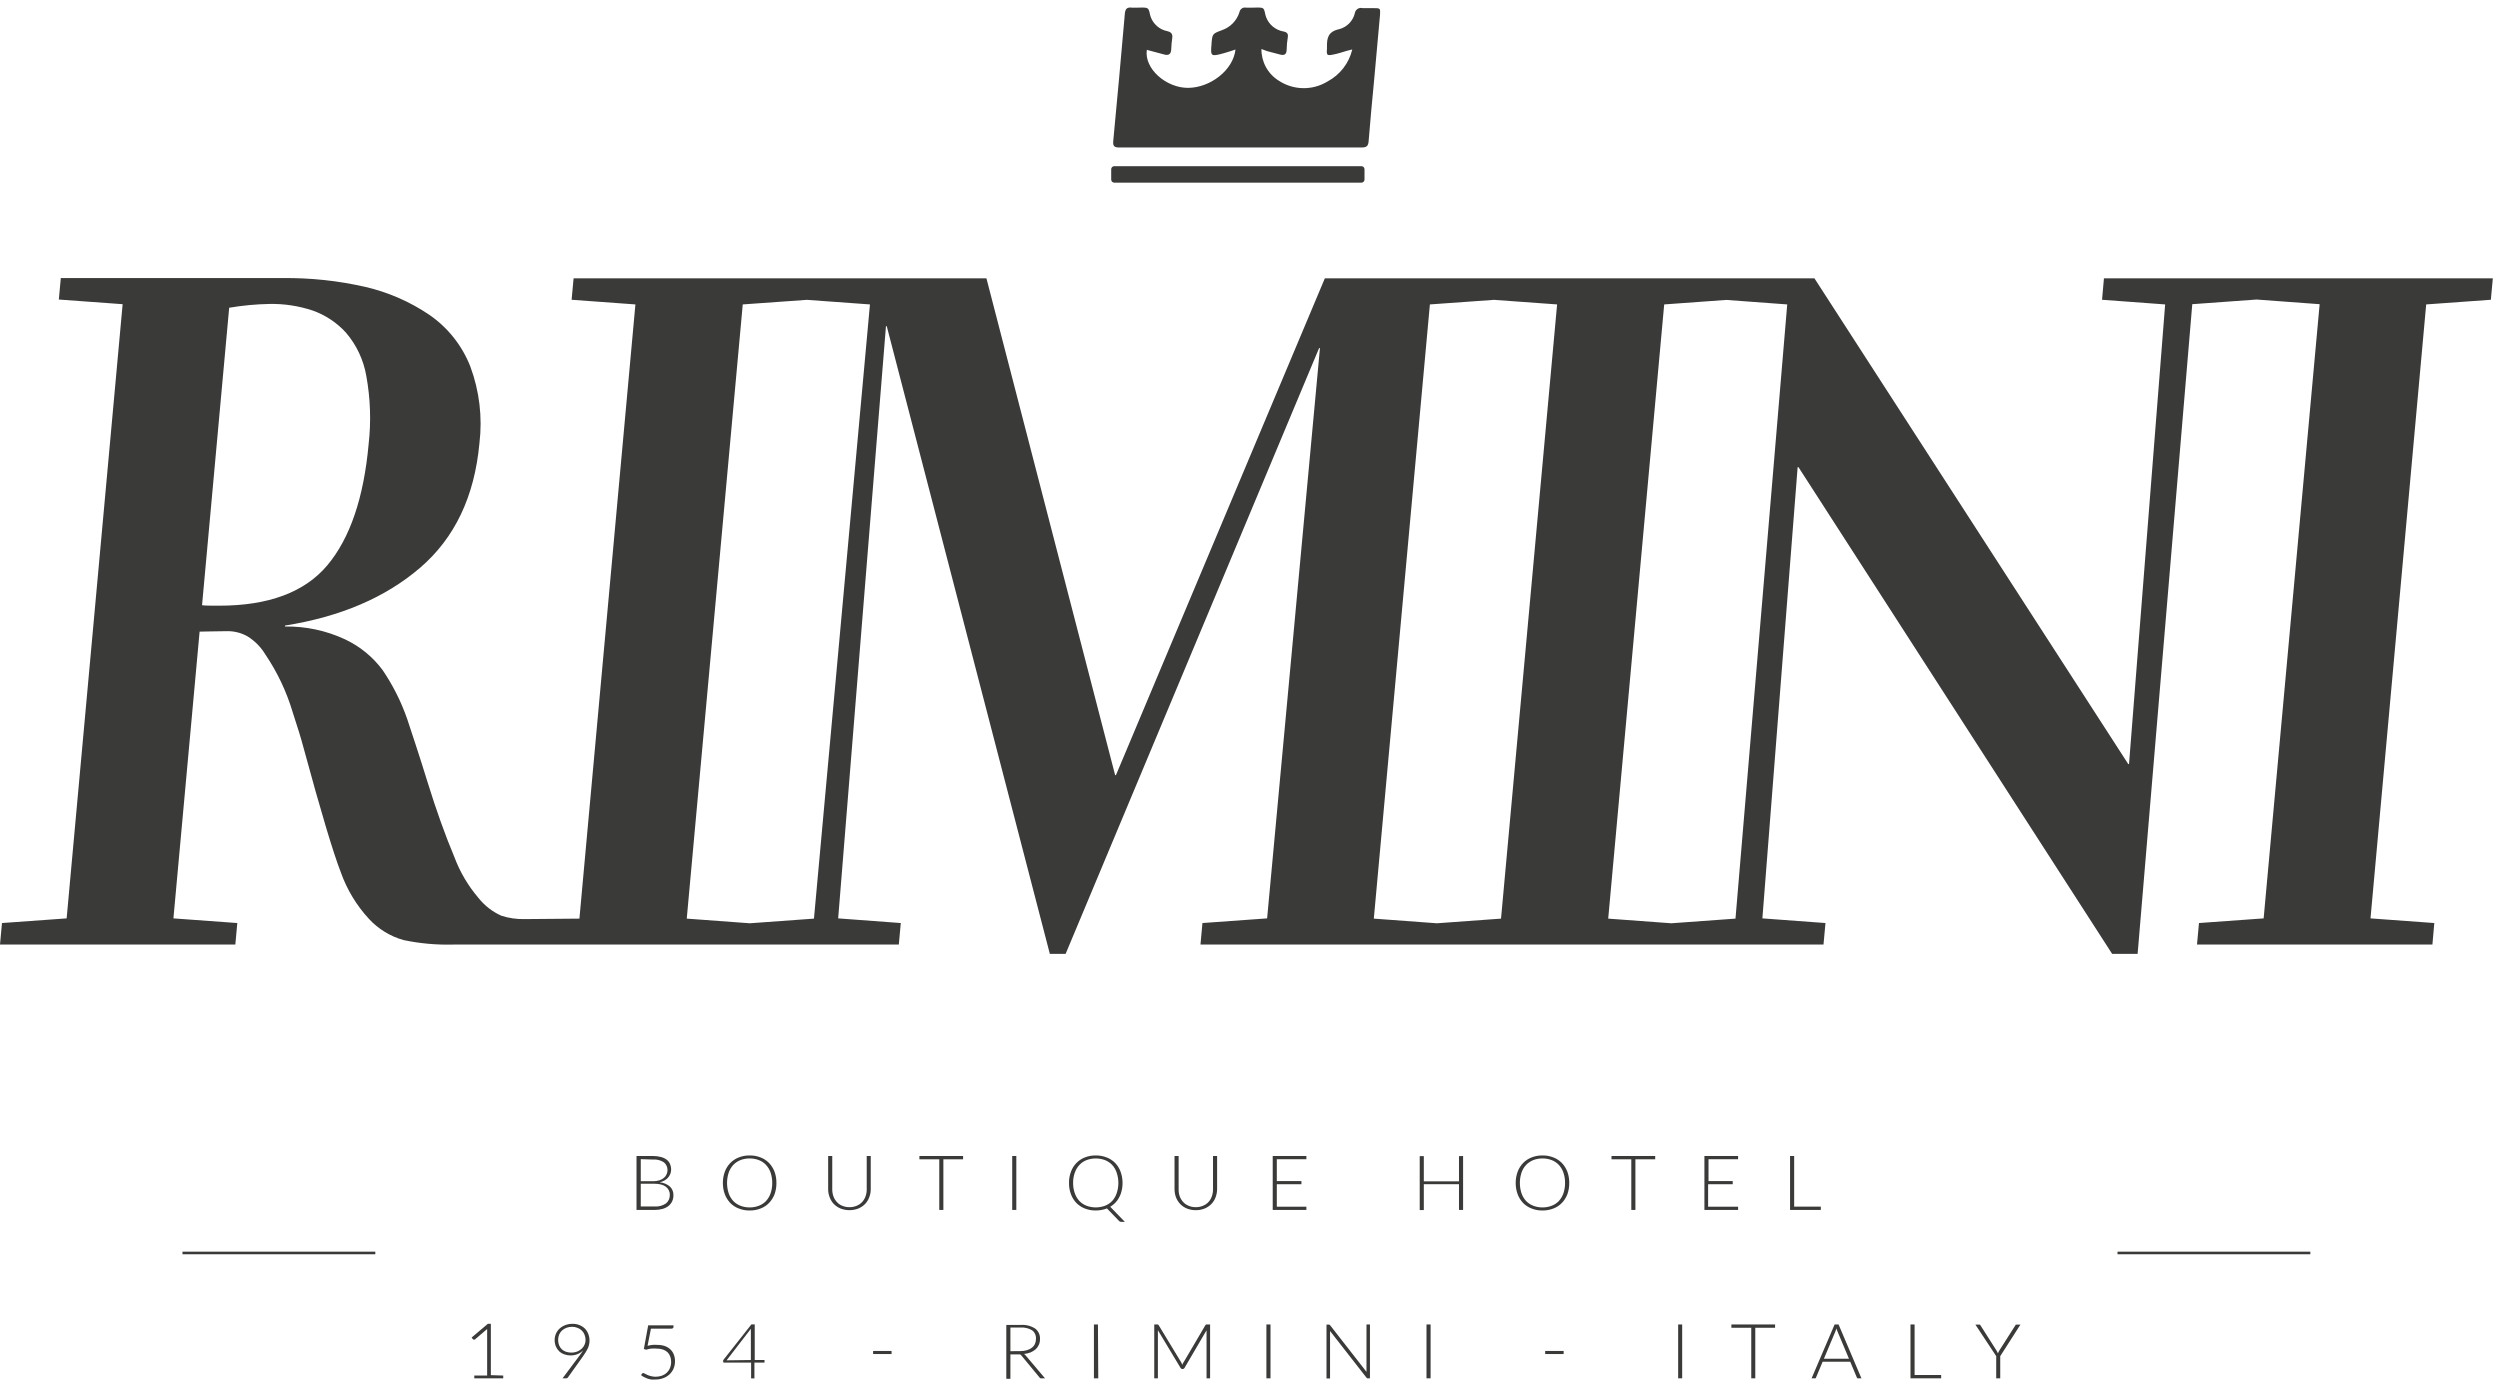 <svg width="317" height="175" viewBox="0 0 317 175" fill="none" xmlns="http://www.w3.org/2000/svg">
<path d="M307.64 38.601L315.84 38.011L316.09 35.291H266.78L266.54 38.011L274.54 38.601L269.96 96.881H269.86L230.07 35.291H167.99L141.5 98.291H141.4L125.08 35.291H72.73L72.48 38.011L80.57 38.601L73.47 116.481L66.47 116.541C65.493 116.56 64.52 116.418 63.59 116.121C62.453 115.617 61.455 114.845 60.68 113.871C59.358 112.328 58.319 110.565 57.61 108.661C56.45 105.901 55.317 102.735 54.21 99.161C53.11 95.581 52.21 92.931 51.63 91.161C50.868 88.971 49.822 86.89 48.52 84.971C47.265 83.277 45.604 81.925 43.69 81.041C41.325 79.948 38.745 79.402 36.14 79.441V79.321C43.16 78.208 48.867 75.768 53.26 72.001C57.653 68.234 60.163 62.975 60.79 56.221C61.189 52.929 60.795 49.59 59.64 46.481C58.606 43.835 56.806 41.558 54.47 39.941C51.999 38.263 49.239 37.056 46.33 36.381C42.883 35.593 39.355 35.218 35.82 35.261H7.71L7.46 37.981L15.55 38.571L8.45 116.451L0.25 117.041L0 119.771H29.84L30.09 117.041L21.99 116.451L25.31 80.091C26.13 80.091 27.31 80.031 28.86 80.031C29.758 80.028 30.642 80.262 31.42 80.711C32.332 81.285 33.096 82.066 33.65 82.991C35.169 85.237 36.336 87.703 37.11 90.301C37.73 92.181 38.2 93.711 38.51 94.891C40.683 102.891 42.253 108.135 43.22 110.621C43.995 112.805 45.207 114.809 46.78 116.511C47.965 117.799 49.485 118.73 51.17 119.201C53.237 119.636 55.348 119.827 57.46 119.771H113.97L114.22 117.041L106.28 116.451L112.34 41.361H112.44L133.12 120.951H135.12L167.26 44.141H167.37L160.67 116.451L152.47 117.041L152.22 119.771H231.22L231.47 117.041L223.47 116.451L227.94 59.241H228.05L267.82 120.951H271.05L277.98 38.571L286.13 37.981L294.13 38.571L287.03 116.451L278.83 117.041L278.58 119.771H308.43L308.67 117.041L300.58 116.451L307.64 38.601ZM27.78 76.801C26.78 76.801 26 76.801 25.62 76.741L29.06 39.021C30.752 38.733 32.464 38.572 34.18 38.541C36.041 38.506 37.895 38.79 39.66 39.381C41.263 39.95 42.702 40.905 43.85 42.161C45.203 43.73 46.101 45.639 46.45 47.681C46.971 50.538 47.069 53.456 46.74 56.341C46.12 63.141 44.377 68.251 41.51 71.671C38.643 75.091 34.067 76.801 27.78 76.801ZM103.21 116.481L95.08 117.071L87.08 116.481L94.18 38.601L102.31 38.021L110.31 38.601L103.21 116.481ZM190.33 116.481L182.2 117.071L174.2 116.481L181.31 38.601L189.44 38.021L197.44 38.601L190.33 116.481ZM220.06 116.481L211.92 117.071L203.92 116.481L211.02 38.601L218.9 38.031L226.62 38.601L220.06 116.481Z" fill="#3A3A39"/>
<path d="M82.78 146.58C83.117 146.578 83.453 146.618 83.78 146.7C84.047 146.762 84.299 146.877 84.52 147.04C84.712 147.182 84.863 147.372 84.96 147.59C85.055 147.822 85.103 148.07 85.1 148.32C85.098 148.498 85.064 148.674 85 148.84C84.932 149.011 84.838 149.169 84.72 149.31C84.588 149.454 84.437 149.579 84.27 149.68C84.074 149.786 83.866 149.866 83.65 149.92C84.125 149.956 84.577 150.141 84.94 150.45C85.089 150.591 85.206 150.762 85.284 150.952C85.361 151.141 85.398 151.345 85.39 151.55C85.396 151.819 85.341 152.086 85.23 152.33C85.12 152.56 84.959 152.762 84.76 152.92C84.537 153.092 84.282 153.218 84.01 153.29C83.684 153.381 83.348 153.424 83.01 153.42H80.71V146.58H82.78ZM81.25 146.98V149.78H82.79C83.075 149.786 83.358 149.746 83.63 149.66C83.839 149.591 84.032 149.482 84.2 149.34C84.344 149.218 84.457 149.064 84.53 148.89C84.6 148.729 84.637 148.556 84.64 148.38C84.645 148.189 84.607 148 84.527 147.826C84.447 147.653 84.328 147.5 84.18 147.38C83.765 147.112 83.272 146.989 82.78 147.03L81.25 146.98ZM83.03 152.98C83.534 153.016 84.035 152.879 84.45 152.59C84.61 152.459 84.736 152.292 84.82 152.102C84.903 151.913 84.941 151.707 84.93 151.5C84.936 151.299 84.891 151.1 84.8 150.92C84.714 150.746 84.587 150.595 84.43 150.48C84.253 150.349 84.053 150.254 83.84 150.2C83.579 150.134 83.31 150.1 83.04 150.1H81.25V152.98H83.03Z" fill="#3A3A39"/>
<path d="M98.45 150C98.457 150.491 98.375 150.979 98.21 151.44C98.05 151.849 97.812 152.222 97.51 152.54C97.208 152.848 96.843 153.087 96.44 153.24C96 153.412 95.532 153.497 95.06 153.49C94.588 153.499 94.119 153.414 93.68 153.24C93.274 153.086 92.906 152.848 92.6 152.54C92.301 152.222 92.066 151.848 91.91 151.44C91.741 150.979 91.656 150.491 91.66 150C91.655 149.512 91.74 149.028 91.91 148.57C92.061 148.16 92.296 147.786 92.6 147.47C92.904 147.158 93.273 146.916 93.68 146.76C94.119 146.587 94.588 146.502 95.06 146.51C95.532 146.503 96 146.588 96.44 146.76C96.843 146.914 97.208 147.153 97.51 147.46C97.815 147.78 98.052 148.158 98.21 148.57C98.376 149.028 98.458 149.513 98.45 150ZM97.92 150C97.924 149.562 97.857 149.127 97.72 148.71C97.597 148.339 97.396 147.998 97.13 147.71C96.878 147.44 96.566 147.231 96.22 147.1C95.85 146.957 95.456 146.886 95.06 146.89C94.66 146.886 94.263 146.957 93.89 147.1C93.546 147.236 93.236 147.444 92.98 147.71C92.714 147.998 92.513 148.339 92.39 148.71C92.123 149.55 92.123 150.451 92.39 151.29C92.515 151.661 92.716 152.002 92.98 152.29C93.236 152.554 93.547 152.759 93.89 152.89C94.263 153.034 94.66 153.105 95.06 153.1C95.456 153.105 95.85 153.034 96.22 152.89C96.566 152.764 96.877 152.558 97.13 152.29C97.394 152.002 97.595 151.661 97.72 151.29C97.857 150.874 97.924 150.438 97.92 150Z" fill="#3A3A39"/>
<path d="M107.71 153.07C108.026 153.075 108.34 153.014 108.63 152.89C108.891 152.784 109.126 152.624 109.32 152.42C109.509 152.21 109.655 151.966 109.75 151.7C109.853 151.415 109.903 151.113 109.9 150.81V146.58H110.41V150.81C110.409 151.152 110.345 151.491 110.22 151.81C110.105 152.131 109.925 152.423 109.69 152.67C109.447 152.913 109.158 153.107 108.84 153.24C108.113 153.52 107.308 153.52 106.58 153.24C106.263 153.107 105.974 152.913 105.73 152.67C105.496 152.423 105.315 152.131 105.2 151.81C105.075 151.491 105.011 151.152 105.01 150.81V146.58H105.53V150.81C105.529 151.113 105.579 151.414 105.68 151.7C105.772 151.964 105.919 152.206 106.11 152.41C106.295 152.622 106.528 152.787 106.79 152.89C107.081 153.014 107.394 153.075 107.71 153.07Z" fill="#3A3A39"/>
<path d="M122.12 147H119.62V153.42H119.1V147H116.58V146.58H122.12V147Z" fill="#3A3A39"/>
<path d="M128.87 153.42H128.35V146.58H128.87V153.42Z" fill="#3A3A39"/>
<path d="M142.63 154.93H142.2C142.14 154.933 142.081 154.923 142.026 154.901C141.97 154.878 141.921 154.844 141.88 154.8L140.36 153.23C139.906 153.402 139.425 153.491 138.94 153.49C138.468 153.497 137.999 153.412 137.56 153.24C137.159 153.084 136.794 152.845 136.49 152.54C136.187 152.225 135.953 151.85 135.8 151.44C135.626 150.981 135.542 150.492 135.55 150C135.541 149.512 135.626 149.027 135.8 148.57C135.947 148.158 136.182 147.782 136.49 147.47C136.791 147.159 137.156 146.917 137.56 146.76C137.999 146.588 138.468 146.503 138.94 146.51C139.412 146.502 139.881 146.587 140.32 146.76C140.726 146.914 141.094 147.153 141.4 147.46C141.705 147.778 141.94 148.156 142.09 148.57C142.366 149.34 142.415 150.174 142.23 150.97C142.168 151.264 142.063 151.547 141.92 151.81C141.795 152.065 141.63 152.298 141.43 152.5C141.238 152.703 141.02 152.878 140.78 153.02L142.63 154.93ZM136.07 150C136.063 150.439 136.134 150.876 136.28 151.29C136.405 151.661 136.606 152.002 136.87 152.29C137.124 152.556 137.435 152.761 137.78 152.89C138.531 153.17 139.358 153.17 140.11 152.89C140.453 152.759 140.764 152.554 141.02 152.29C141.281 152.001 141.478 151.66 141.6 151.29C141.88 150.453 141.88 149.548 141.6 148.71C141.481 148.339 141.283 147.998 141.02 147.71C140.764 147.444 140.454 147.236 140.11 147.1C139.358 146.821 138.531 146.821 137.78 147.1C137.435 147.233 137.124 147.442 136.87 147.71C136.604 147.998 136.403 148.339 136.28 148.71C136.134 149.125 136.063 149.561 136.07 150Z" fill="#3A3A39"/>
<path d="M151.63 153.07C151.943 153.075 152.253 153.014 152.54 152.89C152.802 152.787 153.038 152.626 153.23 152.42C153.423 152.213 153.569 151.968 153.66 151.7C153.762 151.415 153.813 151.113 153.81 150.81V146.58H154.33V150.81C154.324 151.152 154.26 151.49 154.14 151.81C154.022 152.131 153.838 152.424 153.6 152.67C153.358 152.916 153.069 153.11 152.75 153.24C152.395 153.384 152.014 153.456 151.63 153.45C151.243 153.456 150.859 153.384 150.5 153.24C150.181 153.11 149.892 152.916 149.65 152.67C149.416 152.421 149.232 152.129 149.11 151.81C148.994 151.489 148.933 151.151 148.93 150.81V146.58H149.45V150.81C149.445 151.113 149.493 151.414 149.59 151.7C149.687 151.962 149.833 152.203 150.02 152.41C150.211 152.62 150.447 152.784 150.71 152.89C151.001 153.015 151.314 153.076 151.63 153.07Z" fill="#3A3A39"/>
<path d="M165.65 153.01V153.42H161.38V146.58H165.65V146.99H161.9V149.76H165.02V150.16H161.9V153.01H165.65Z" fill="#3A3A39"/>
<path d="M185.52 146.58V153.42H185V150.16H180.54V153.44H180.02V146.6H180.54V149.79H185V146.6L185.52 146.58Z" fill="#3A3A39"/>
<path d="M198.98 150C198.987 150.491 198.906 150.979 198.74 151.44C198.58 151.849 198.342 152.222 198.04 152.54C197.738 152.848 197.373 153.087 196.97 153.24C196.531 153.412 196.062 153.497 195.59 153.49C195.118 153.499 194.649 153.414 194.21 153.24C193.804 153.086 193.436 152.848 193.13 152.54C192.831 152.222 192.596 151.848 192.44 151.44C192.271 150.979 192.187 150.491 192.19 150C192.186 149.512 192.27 149.028 192.44 148.57C192.592 148.16 192.827 147.786 193.13 147.47C193.434 147.158 193.803 146.916 194.21 146.76C194.649 146.587 195.118 146.502 195.59 146.51C196.062 146.503 196.531 146.588 196.97 146.76C197.373 146.914 197.738 147.153 198.04 147.46C198.345 147.78 198.583 148.158 198.74 148.57C198.907 149.028 198.988 149.513 198.98 150ZM198.45 150C198.455 149.562 198.387 149.127 198.25 148.71C198.127 148.339 197.926 147.998 197.66 147.71C197.408 147.44 197.096 147.231 196.75 147.1C196.38 146.957 195.987 146.886 195.59 146.89C195.19 146.886 194.793 146.957 194.42 147.1C194.076 147.236 193.766 147.444 193.51 147.71C193.244 147.998 193.043 148.339 192.92 148.71C192.653 149.55 192.653 150.451 192.92 151.29C193.045 151.661 193.246 152.002 193.51 152.29C193.767 152.554 194.077 152.759 194.42 152.89C194.793 153.034 195.19 153.105 195.59 153.1C195.987 153.105 196.38 153.034 196.75 152.89C197.096 152.764 197.407 152.558 197.66 152.29C197.924 152.002 198.125 151.661 198.25 151.29C198.387 150.874 198.455 150.438 198.45 150Z" fill="#3A3A39"/>
<path d="M209.88 147H207.37V153.42H206.85V147H204.34V146.58H209.88V147Z" fill="#3A3A39"/>
<path d="M220.39 153.01V153.42H216.12V146.58H220.39V146.99H216.64V149.76H219.71V150.16H216.59V153.01H220.39Z" fill="#3A3A39"/>
<path d="M230.88 153V153.42H226.98V146.58H227.5V153H230.88Z" fill="#3A3A39"/>
<path d="M63.81 174.419V174.769H60.14V174.419H61.77V168.869C61.77 168.759 61.77 168.649 61.77 168.519L60.2 169.859C60.178 169.869 60.154 169.875 60.13 169.875C60.106 169.875 60.082 169.869 60.06 169.859C60.017 169.854 59.977 169.833 59.95 169.799L59.8 169.599L61.86 167.859H62.24V174.369L63.81 174.419Z" fill="#3A3A39"/>
<path d="M73.44 171.95L73.72 171.56C73.8 171.44 73.88 171.33 73.95 171.21C73.752 171.423 73.51 171.59 73.24 171.7C72.957 171.814 72.655 171.871 72.35 171.87C72.077 171.871 71.806 171.824 71.55 171.73C71.309 171.646 71.088 171.513 70.9 171.34C70.72 171.163 70.578 170.953 70.48 170.72C70.378 170.466 70.327 170.194 70.33 169.92C70.328 169.638 70.386 169.358 70.5 169.1C70.609 168.852 70.769 168.631 70.97 168.45C71.181 168.263 71.425 168.117 71.69 168.02C71.981 167.909 72.29 167.855 72.6 167.86C72.898 167.854 73.194 167.908 73.47 168.02C73.723 168.117 73.954 168.263 74.15 168.45C74.342 168.644 74.492 168.876 74.59 169.13C74.702 169.41 74.756 169.709 74.75 170.01C74.751 170.178 74.731 170.346 74.69 170.51C74.653 170.679 74.596 170.844 74.52 171C74.44 171.16 74.35 171.32 74.25 171.49L73.88 172.04L72.01 174.66C71.983 174.7 71.945 174.731 71.901 174.75C71.857 174.77 71.808 174.776 71.76 174.77H71.33L73.44 171.95ZM72.44 171.51C72.704 171.513 72.965 171.465 73.21 171.37C73.421 171.282 73.614 171.157 73.78 171C73.929 170.854 74.048 170.681 74.13 170.49C74.208 170.31 74.249 170.116 74.25 169.92C74.25 169.687 74.206 169.456 74.12 169.24C74.043 169.04 73.924 168.859 73.77 168.71C73.617 168.559 73.433 168.443 73.23 168.37C73.015 168.279 72.784 168.235 72.55 168.24C72.305 168.237 72.061 168.278 71.83 168.36C71.626 168.442 71.437 168.557 71.27 168.7C71.113 168.846 70.987 169.023 70.9 169.22C70.815 169.433 70.771 169.66 70.77 169.89C70.768 170.122 70.808 170.353 70.89 170.57C70.964 170.763 71.08 170.937 71.23 171.08C71.382 171.223 71.563 171.332 71.76 171.4C71.992 171.479 72.236 171.516 72.48 171.51H72.44Z" fill="#3A3A39"/>
<path d="M82.11 170.651C82.316 170.593 82.527 170.553 82.74 170.531C82.93 170.517 83.12 170.517 83.31 170.531C83.649 170.524 83.987 170.575 84.31 170.681C84.57 170.774 84.809 170.92 85.01 171.111C85.202 171.291 85.349 171.513 85.44 171.761C85.542 172.022 85.593 172.3 85.59 172.581C85.597 172.925 85.529 173.266 85.39 173.581C85.263 173.854 85.083 174.099 84.86 174.301C84.63 174.505 84.361 174.662 84.07 174.761C83.766 174.871 83.444 174.925 83.12 174.921C82.933 174.936 82.746 174.936 82.56 174.921C82.39 174.891 82.223 174.847 82.06 174.791C81.91 174.732 81.763 174.665 81.62 174.591C81.5 174.525 81.386 174.448 81.28 174.361L81.42 174.171C81.436 174.149 81.457 174.131 81.481 174.119C81.506 174.106 81.533 174.1 81.56 174.101C81.627 174.111 81.692 174.135 81.75 174.171C81.851 174.234 81.958 174.288 82.07 174.331C82.217 174.401 82.371 174.454 82.53 174.491C82.732 174.546 82.94 174.573 83.15 174.571C83.412 174.569 83.672 174.525 83.92 174.441C84.148 174.358 84.358 174.232 84.54 174.071C84.717 173.902 84.857 173.698 84.95 173.471C85.054 173.217 85.105 172.945 85.1 172.671C85.102 172.439 85.062 172.208 84.98 171.991C84.908 171.791 84.791 171.61 84.64 171.461C84.472 171.309 84.274 171.193 84.06 171.121C83.795 171.036 83.518 170.995 83.24 171.001C83.037 170.986 82.833 170.986 82.63 171.001C82.41 171.001 82.19 171.081 81.94 171.141L81.64 171.051L82.19 168.051H85.4V168.251C85.401 168.281 85.395 168.311 85.383 168.339C85.371 168.367 85.353 168.391 85.33 168.411C85.269 168.456 85.195 168.477 85.12 168.471H82.54L82.11 170.651Z" fill="#3A3A39"/>
<path d="M96.94 172.45V172.7C96.95 172.725 96.95 172.754 96.94 172.78C96.904 172.791 96.866 172.791 96.83 172.78H95.66V174.78H95.24V172.78H91.87C91.835 172.793 91.796 172.793 91.76 172.78C91.732 172.76 91.711 172.732 91.7 172.7V172.47L95.28 167.93H95.7V172.45H96.94ZM95.21 172.45V168.87C95.205 168.81 95.205 168.75 95.21 168.69C95.205 168.623 95.205 168.556 95.21 168.49L92.13 172.49L95.21 172.45Z" fill="#3A3A39"/>
<path d="M110.71 171.301H113.05V171.691H110.71V171.301Z" fill="#3A3A39"/>
<path d="M132.51 174.771H132.07H131.93C131.884 174.749 131.846 174.714 131.82 174.671L129.53 171.901L129.45 171.801L129.35 171.741H129.23H128.12V174.831H127.6V168.001H129.42C130.067 167.951 130.713 168.113 131.26 168.461C131.465 168.616 131.628 168.82 131.734 169.054C131.841 169.288 131.888 169.545 131.87 169.801C131.875 170.04 131.829 170.278 131.736 170.498C131.643 170.719 131.505 170.917 131.33 171.081C131.139 171.247 130.923 171.382 130.69 171.481C130.418 171.589 130.132 171.656 129.84 171.681C129.927 171.731 130.002 171.799 130.06 171.881L132.51 174.771ZM129.35 171.321C129.637 171.324 129.923 171.287 130.2 171.211C130.426 171.145 130.639 171.04 130.83 170.901C131.001 170.772 131.138 170.604 131.23 170.411C131.32 170.21 131.364 169.991 131.36 169.771C131.376 169.563 131.339 169.354 131.254 169.164C131.168 168.973 131.036 168.807 130.87 168.681C130.433 168.421 129.928 168.299 129.42 168.331H128.12V171.331L129.35 171.321Z" fill="#3A3A39"/>
<path d="M139.26 174.771H138.71V167.941H139.22L139.26 174.771Z" fill="#3A3A39"/>
<path d="M153.44 167.941V174.771H152.99V168.951C152.99 168.871 152.99 168.781 152.99 168.681L150.19 173.461C150.17 173.5 150.14 173.533 150.103 173.555C150.066 173.578 150.023 173.591 149.98 173.591H149.9C149.858 173.589 149.818 173.576 149.783 173.553C149.748 173.53 149.719 173.499 149.7 173.461L146.82 168.671C146.82 168.771 146.82 168.861 146.82 168.951V174.771H146.36V167.941H146.83C146.83 167.941 146.83 167.941 146.91 168.021L149.79 172.771C149.839 172.865 149.883 172.962 149.92 173.061L149.98 172.911C149.98 172.911 149.98 172.811 150.06 172.771L152.85 168.021C152.872 167.987 152.903 167.959 152.94 167.941H153.4H153.44Z" fill="#3A3A39"/>
<path d="M161.1 174.771H160.58V167.941H161.1V174.771Z" fill="#3A3A39"/>
<path d="M173.71 167.941V174.771H173.47C173.434 174.783 173.396 174.783 173.36 174.771C173.327 174.757 173.299 174.732 173.28 174.701L168.65 168.771C168.655 168.861 168.655 168.951 168.65 169.041V174.791H168.2V167.961H168.46H168.57C168.602 167.978 168.629 168.002 168.65 168.031L173.27 173.951C173.27 173.851 173.27 173.761 173.27 173.671V167.941H173.71Z" fill="#3A3A39"/>
<path d="M181.4 174.771H180.88V167.941H181.4V174.771Z" fill="#3A3A39"/>
<path d="M195.93 171.301H198.27V171.691H195.93V171.301Z" fill="#3A3A39"/>
<path d="M213.3 174.771H212.79V167.941H213.3V174.771Z" fill="#3A3A39"/>
<path d="M225.08 168.361H222.57V174.771H222.06V168.361H219.54V167.941H225.08V168.361Z" fill="#3A3A39"/>
<path d="M236.03 174.771H235.63C235.591 174.782 235.549 174.782 235.51 174.771C235.484 174.742 235.464 174.708 235.45 174.671L234.61 172.671H231.11L230.27 174.671C230.26 174.712 230.235 174.748 230.2 174.771C230.161 174.783 230.119 174.783 230.08 174.771H229.71L232.63 167.941H233.13L236.03 174.771ZM234.45 172.291L233 168.841C232.941 168.709 232.894 168.572 232.86 168.431C232.86 168.511 232.81 168.581 232.79 168.651C232.77 168.716 232.746 168.779 232.72 168.841L231.27 172.291H234.45Z" fill="#3A3A39"/>
<path d="M246.14 174.351V174.771H242.25V167.941H242.77V174.351H246.14Z" fill="#3A3A39"/>
<path d="M253.63 171.96V174.77H253.12V171.96L250.48 167.96H250.93C250.969 167.948 251.011 167.948 251.05 167.96C251.081 167.983 251.105 168.014 251.12 168.05L253.12 171.19C253.165 171.257 253.205 171.327 253.24 171.4L253.34 171.61L253.43 171.4C253.464 171.327 253.505 171.257 253.55 171.19L255.55 168.05C255.567 168.015 255.591 167.985 255.62 167.96C255.659 167.948 255.701 167.948 255.74 167.96H256.19L253.63 171.96Z" fill="#3A3A39"/>
<path d="M47.59 158.711H23.14V159.041H47.59V158.711Z" fill="#3A3A39"/>
<path d="M292.95 158.711H268.5V159.041H292.95V158.711Z" fill="#3A3A39"/>
<path d="M174.1 1.031C173.66 1.031 173.22 1.031 172.79 1.031C172.68 1 172.566 0.993 172.453 1.01C172.341 1.027 172.233 1.069 172.138 1.132C172.043 1.194 171.963 1.277 171.903 1.373C171.843 1.47 171.804 1.578 171.79 1.691C171.672 2.168 171.429 2.604 171.087 2.956C170.744 3.308 170.313 3.561 169.84 3.691C168.37 4.001 168.25 4.851 168.26 5.911C168.265 6.001 168.265 6.091 168.26 6.181C168.19 7.021 168.26 7.081 169.09 6.911C169.67 6.801 170.23 6.601 170.79 6.441L171.47 6.271C171.264 7.132 170.878 7.939 170.337 8.639C169.795 9.339 169.111 9.916 168.33 10.331C167.391 10.905 166.308 11.199 165.207 11.178C164.107 11.157 163.036 10.821 162.12 10.211C161.446 9.786 160.892 9.195 160.512 8.495C160.132 7.794 159.939 7.008 159.95 6.211C160.3 6.341 160.5 6.431 160.7 6.491L162.33 6.921C162.9 7.071 163.14 6.851 163.15 6.281C163.157 5.768 163.204 5.257 163.29 4.751C163.37 4.291 163.21 4.081 162.74 3.991C162.242 3.904 161.775 3.687 161.387 3.362C160.999 3.038 160.703 2.616 160.53 2.141C160.38 1.771 160.4 1.211 160.13 1.051C159.86 0.891 159.24 0.981 158.78 0.971C158.52 0.971 158.26 0.971 158.02 0.971C157.925 0.949 157.827 0.947 157.731 0.965C157.636 0.983 157.545 1.02 157.464 1.074C157.383 1.129 157.315 1.199 157.263 1.281C157.21 1.363 157.175 1.455 157.16 1.551C156.994 2.08 156.705 2.562 156.318 2.958C155.93 3.354 155.455 3.653 154.93 3.831C153.73 4.281 153.73 4.281 153.62 5.531V5.601C153.48 7.161 153.54 7.201 155.2 6.741C155.68 6.601 156.2 6.441 156.66 6.281C156.36 8.931 153.44 11.121 150.66 11.141C147.88 11.161 145.06 8.711 145.42 6.321L147.66 6.921C148.22 7.061 148.48 6.831 148.51 6.281C148.528 5.793 148.571 5.305 148.64 4.821C148.71 4.321 148.53 4.071 148.01 3.951C147.535 3.856 147.093 3.64 146.725 3.325C146.357 3.01 146.077 2.606 145.91 2.151C145.76 1.781 145.78 1.231 145.5 1.061C145.22 0.891 144.62 0.981 144.16 0.971C143.95 0.971 143.74 0.971 143.54 0.971C142.92 0.891 142.69 1.101 142.63 1.731C142.163 7.111 141.673 12.494 141.16 17.881C141.1 18.531 141.29 18.711 141.95 18.701H172.64C173.26 18.701 173.49 18.541 173.54 17.921C173.74 15.331 174 12.731 174.24 10.141L174.99 1.841C175.03 1.031 175.03 1.031 174.1 1.031Z" fill="#3A3A39"/>
<path d="M172.63 21.07H141.29C141.075 21.07 140.9 21.245 140.9 21.46V22.77C140.9 22.986 141.075 23.16 141.29 23.16H172.63C172.845 23.16 173.02 22.986 173.02 22.77V21.46C173.02 21.245 172.845 21.07 172.63 21.07Z" fill="#3A3A39"/>
</svg>
